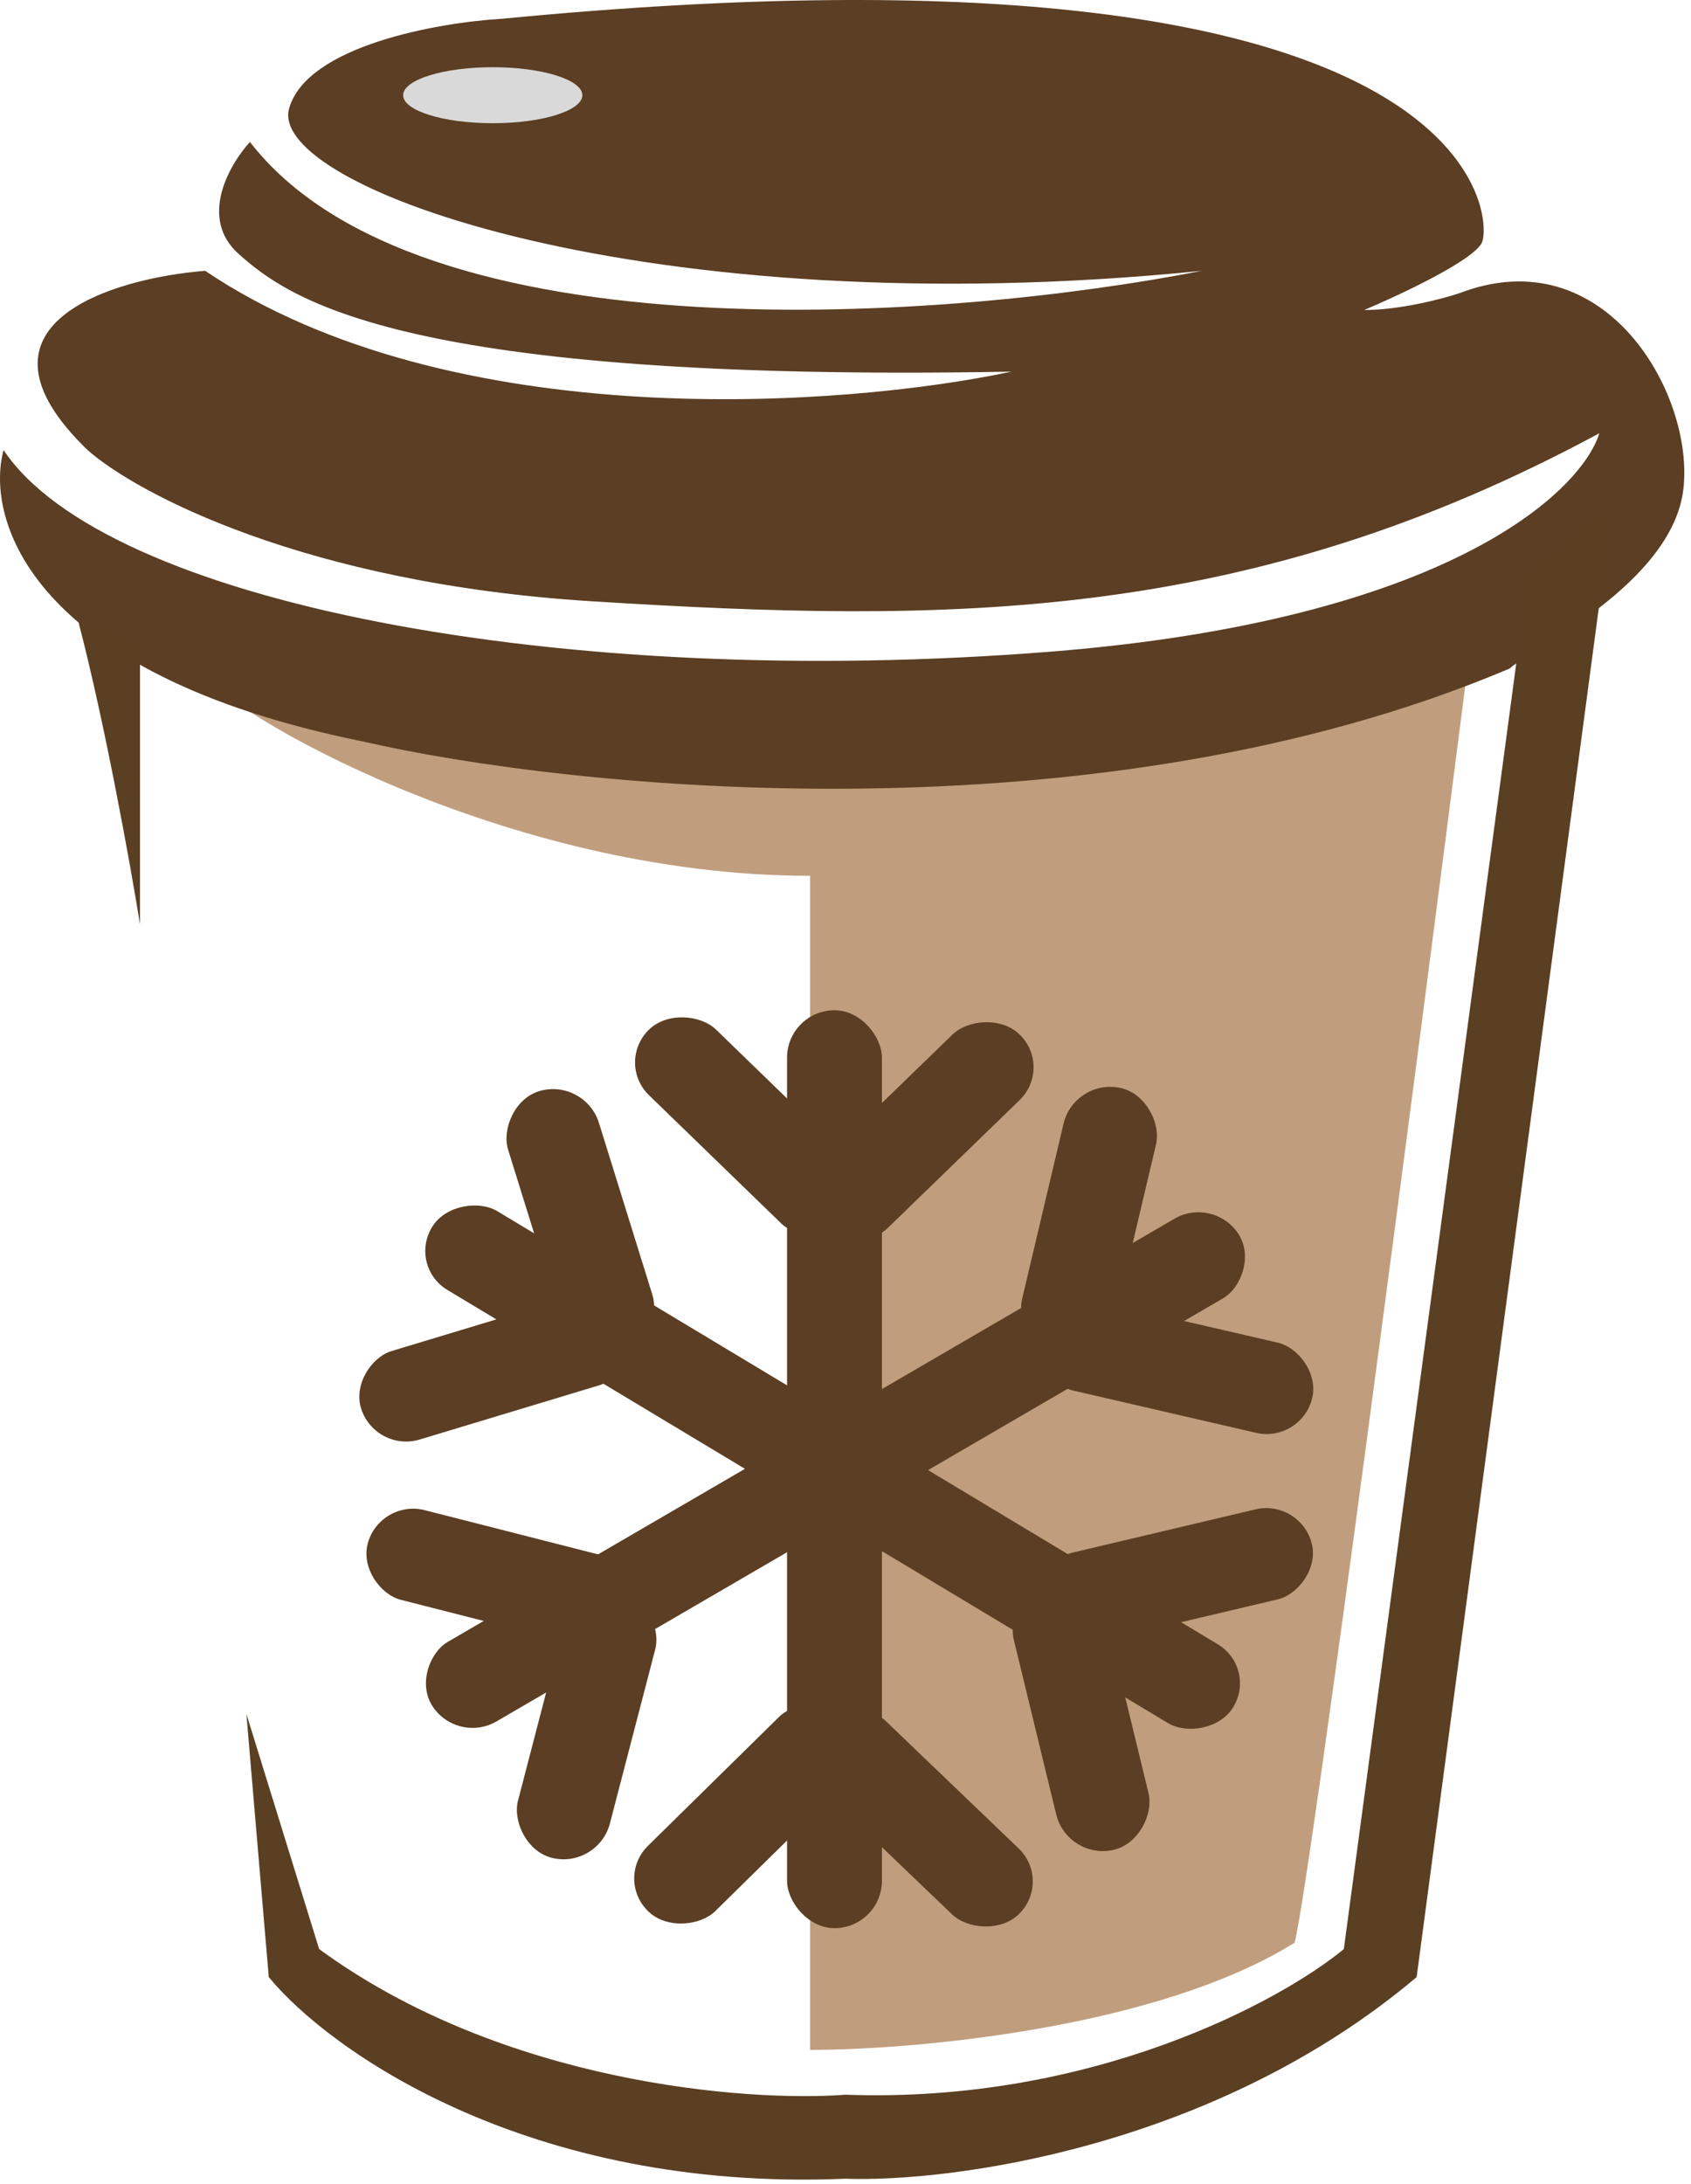 <svg width="151" height="195" viewBox="0 0 151 195" fill="none" xmlns="http://www.w3.org/2000/svg">
<path d="M72.336 78.187C44.928 78.187 19.923 63.35 18 60C42.62 70.721 103.591 64.467 131 60C126.512 95.097 117.151 166.919 115.613 173.428C103.303 181.086 81.633 183 72.336 183V78.187Z" fill="#C09E7D"/>
<path d="M132.318 21.676C131.518 23.276 124.985 26.342 121.818 27.676C125.018 27.676 128.818 26.676 130.318 26.176C143.318 21.176 151.318 35.176 150.318 43.676C149.318 52.176 136.318 58.176 134.818 59.676C98.018 75.276 51.151 70.509 32.318 66.176C2.718 60.176 -1.349 46.342 0.318 40.176C9.318 53.676 49.818 61.676 93.818 58.176C129.018 55.376 141.151 44.009 142.818 38.676C111.318 55.676 84.818 55.676 52.818 53.676C27.218 52.076 12.151 44.009 7.818 40.176C-3.782 28.976 9.985 24.842 18.318 24.176C40.318 38.976 75.485 36.342 90.318 33.176C35.818 34.176 25.818 26.676 21.318 22.676C17.718 19.476 20.485 14.676 22.318 12.676C37.518 32.276 85.318 28.509 107.318 24.176C57.818 29.176 23.818 16.676 25.818 9.676C27.418 4.076 39.151 2.009 44.818 1.676C132.818 -6.824 133.318 19.676 132.318 21.676Z" fill="#5B3E23"/>
<rect x="70.281" y="90.188" width="8.472" height="81.945" rx="4.236" fill="#5B3E23"/>
<rect width="8.371" height="24.799" rx="4.186" transform="matrix(0.714 -0.701 0.718 0.696 54.952 94.864)" fill="#5B3E23"/>
<rect width="8.37" height="24.803" rx="4.185" transform="matrix(-0.709 0.705 -0.722 -0.692 93.977 167.904)" fill="#5B3E23"/>
<rect width="8.462" height="24.526" rx="4.231" transform="matrix(0.976 0.219 -0.23 0.973 95.942 96.202)" fill="#5B3E23"/>
<rect width="8.46" height="24.532" rx="4.23" transform="matrix(-0.97 -0.241 0.252 -0.968 53.397 166.877)" fill="#5B3E23"/>
<rect width="8.288" height="25.044" rx="4.144" transform="matrix(-0.303 -0.953 0.957 -0.289 33.507 129.709)" fill="#5B3E23"/>
<rect width="8.281" height="25.063" rx="4.141" transform="matrix(0.241 0.97 -0.973 0.23 116.141 133.792)" fill="#5B3E23"/>
<rect width="8.371" height="24.799" rx="4.186" transform="matrix(-0.714 -0.701 -0.718 0.696 94.05 95.3)" fill="#5B3E23"/>
<rect width="8.372" height="24.795" rx="4.186" transform="matrix(0.718 0.696 0.713 -0.701 54.877 167.715)" fill="#5B3E23"/>
<rect width="8.28" height="25.064" rx="4.14" transform="matrix(0.235 -0.972 -0.974 -0.225 116.201 128.845)" fill="#5B3E23"/>
<rect width="8.283" height="25.058" rx="4.141" transform="matrix(-0.258 0.966 0.969 0.247 33.907 133.792)" fill="#5B3E23"/>
<rect width="8.455" height="24.546" rx="4.228" transform="matrix(-0.959 0.284 0.297 0.955 52.226 96.202)" fill="#5B3E23"/>
<rect width="8.462" height="24.527" rx="4.231" transform="matrix(0.974 -0.225 -0.236 -0.972 95.314 166.093)" fill="#5B3E23"/>
<rect width="8.326" height="83.407" rx="4.163" transform="matrix(0.533 -0.846 0.857 0.515 36.392 113.02)" fill="#5B3E23"/>
<rect width="8.323" height="83.432" rx="4.162" transform="matrix(-0.521 -0.854 0.864 -0.503 40.728 155.775)" fill="#5B3E23"/>
<path d="M120 174L136.5 51L144 45L126.5 176.5C108.5 191.7 85 194.833 75.5 194.5C47.1 195.7 29.333 183 24 176.5L22 153L28.5 174C44.9 186 66.667 187.667 75.5 187C97.5 187.8 114.333 178.667 120 174Z" fill="#5B3F23"/>
<ellipse cx="44" cy="8.5" rx="8" ry="2.5" fill="#D9D9D9"/>
<path d="M12.5 82.5C11.667 77.333 9.4 64.7 7 55.5L12.5 57.5V82.5Z" fill="#5B3F23"/>
</svg>
